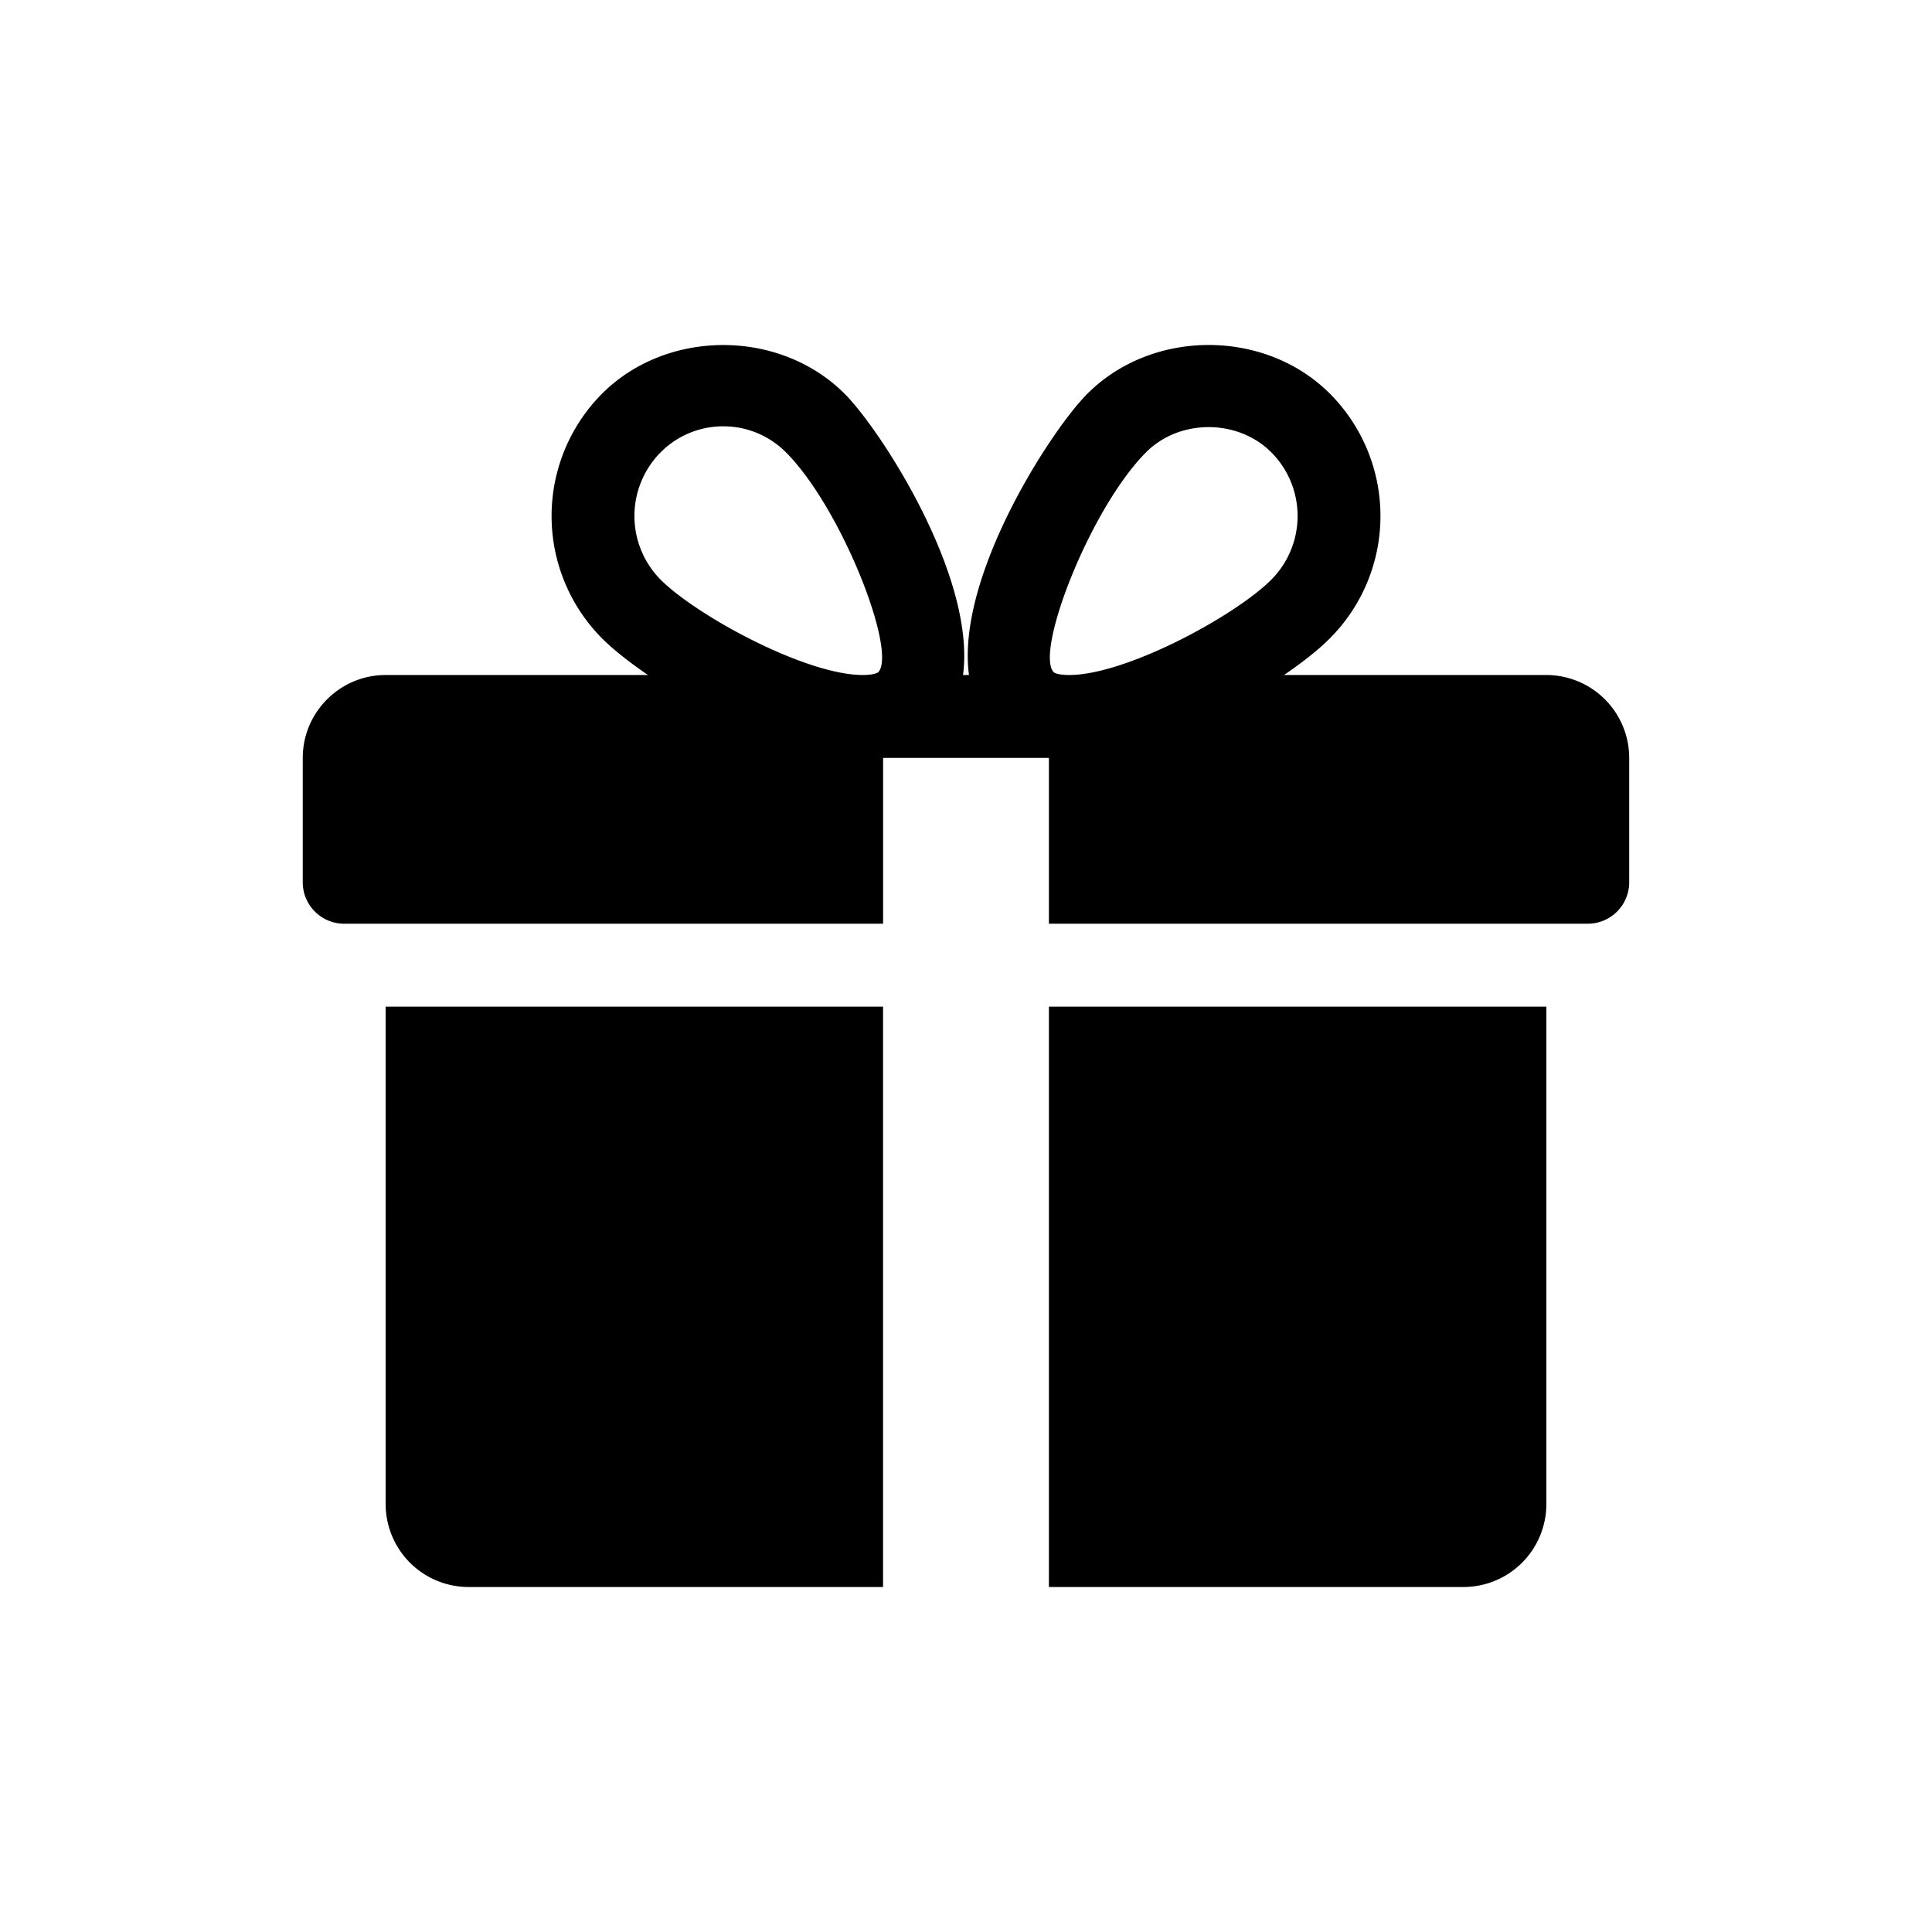 <svg xmlns="http://www.w3.org/2000/svg" viewBox="0 0 44 44" fill="none">
  <path fill-rule="evenodd" clip-rule="evenodd" d="M35.217 15.373h-5.974c.428-.293.796-.583 1.053-.844a3.946 3.946 0 0 0 0-5.555c-1.48-1.491-4.06-1.488-5.538 0-.82.822-2.99 4.165-2.69 6.399h-.136c.298-2.234-1.873-5.577-2.69-6.399-1.481-1.488-4.06-1.488-5.539 0a3.952 3.952 0 0 0-.001 5.555c.258.26.627.551 1.055.844H8.783c-1.04 0-1.888.848-1.888 1.888v2.832c0 .521.423.944.944.944h12.273v-3.776h3.776v3.776H36.16a.944.944 0 0 0 .944-.944v-2.832a1.89 1.89 0 0 0-1.888-1.888ZM20 15.311s-.079.062-.349.062c-1.305 0-3.795-1.356-4.609-2.175a2.06 2.06 0 0 1 0-2.893 2.005 2.005 0 0 1 1.431-.596c.539 0 1.046.211 1.43.596 1.272 1.28 2.537 4.55 2.097 5.006Zm4.347.062c-.268 0-.348-.06-.348-.062-.44-.455.825-3.726 2.098-5.006.76-.768 2.092-.772 2.86 0a2.056 2.056 0 0 1 0 2.893c-.813.82-3.304 2.175-4.61 2.175ZM8.783 22.926v11.329a1.89 1.89 0 0 0 1.888 1.888h9.44V22.926H8.784Zm15.105 13.217V22.926h11.329v11.329a1.889 1.889 0 0 1-1.889 1.888h-9.44Z" fill="currentColor"/>
</svg>
